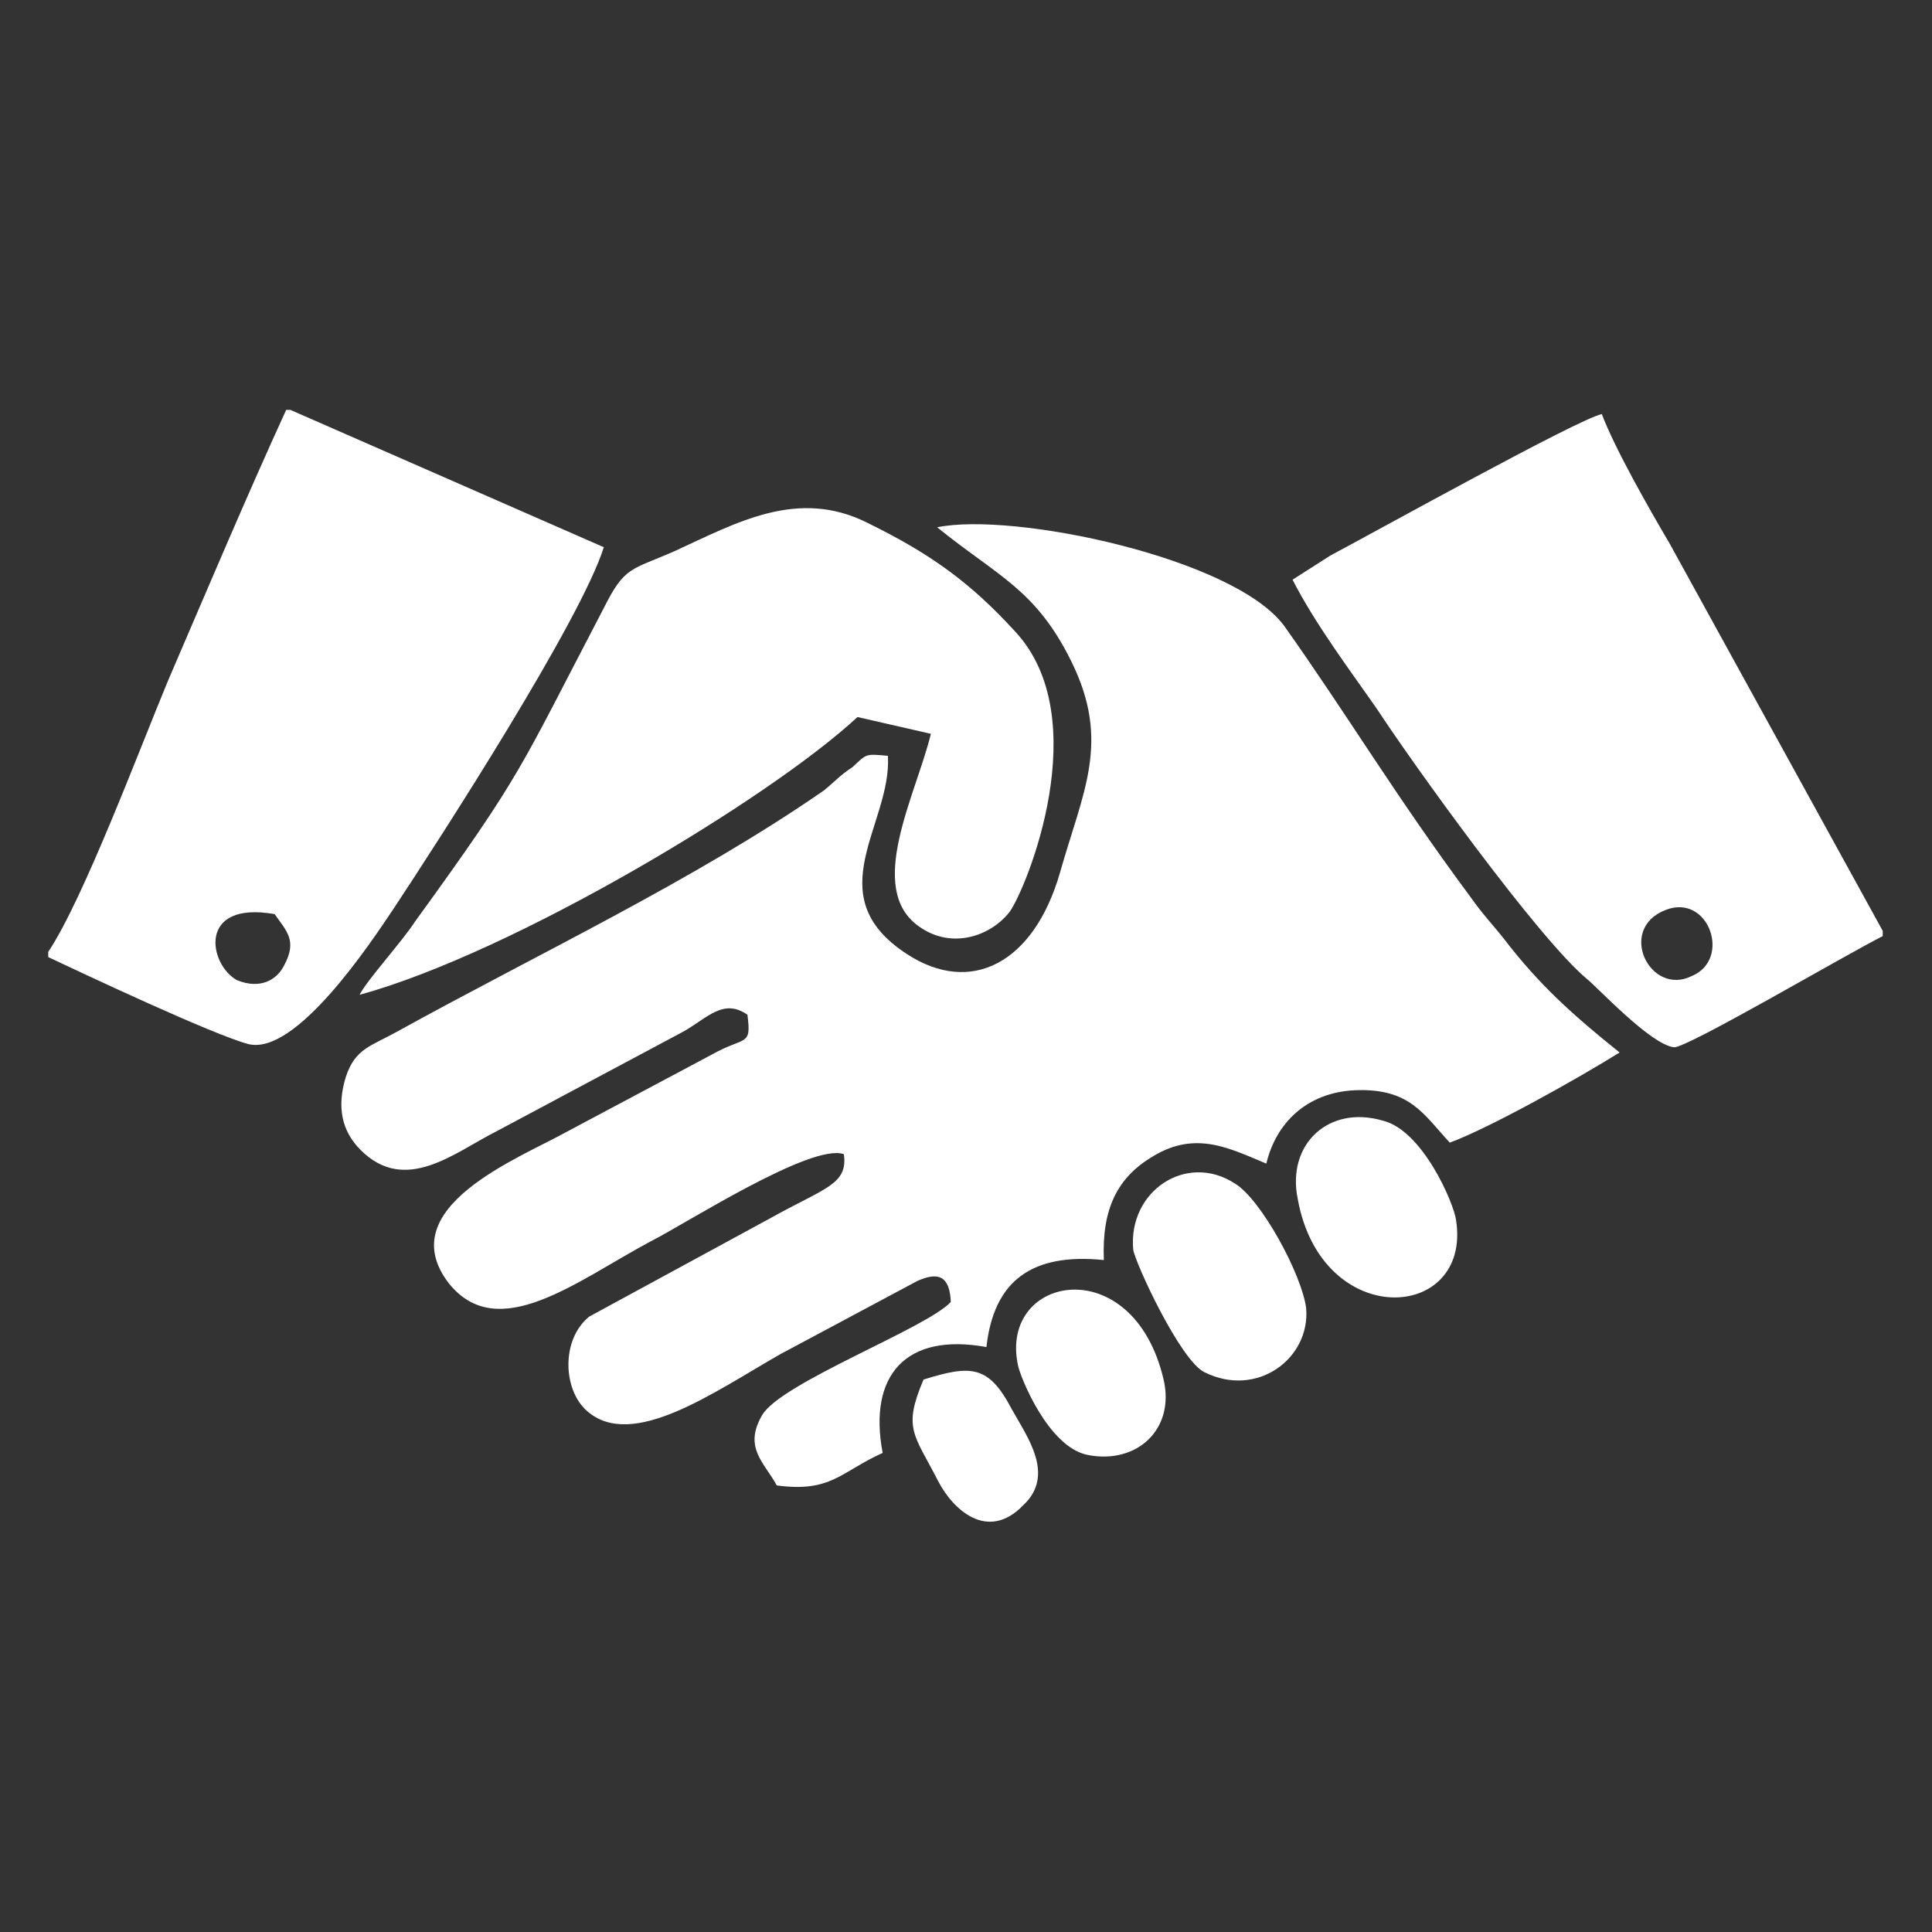 <?xml version="1.0" encoding="utf-8"?>
<!-- Generator: Adobe Illustrator 23.0.3, SVG Export Plug-In . SVG Version: 6.00 Build 0)  -->
<svg version="1.1" id="Layer_1" xmlns="http://www.w3.org/2000/svg" xmlns:xlink="http://www.w3.org/1999/xlink" x="0px" y="0px"
	 viewBox="0 0 184.3 184.3" style="enable-background:new 0 0 184.3 184.3;" xml:space="preserve">
<rect x="0" y="0" width="184.3" height="184.3" fill="#333333" stroke="none"/>
<style type="text/css">
	.st0{fill:#FFFFFF;}
</style>
<g id="Layer_x0020_1">
	<path class="st0" d="M89.4,50.3c5.8,4.7,9.4,5.9,12.8,12.8c3.8,7.7,1.1,12.4-1.1,20.2c-2.5,8.6-8.5,11.7-14.6,7.7
		c-8.6-5.6-1.4-12.4-1.8-18.9c-2.2-0.2-2-0.2-3.4,1.1c-1.1,0.7-1.6,1.3-2.7,2.2c-12.4,8.6-27.5,15.7-40.7,23c-2.5,1.4-4,1.6-4.9,4.3
		c-0.9,2.9-0.4,5.2,1.4,7c4.3,4.3,9,0.2,13-1.8l17.8-9.5c2.3-1.3,3.8-3.2,6.1-1.6c0.4,3.1-0.2,2-3.4,3.8l-13.9,7.4
		c-4.5,2.5-16.7,7.2-11.2,14.4c4.7,5.9,12.2-0.2,19.3-4c3.2-1.6,15.3-9.4,18.4-8.3c0.4,2.9-1.8,3.2-7,6.1l-17.3,9.4
		c-2.7,2.2-2.5,7-0.2,9c4.3,3.8,12.1-1.8,18.4-5.4l13.1-7c2-0.9,3.1-0.5,3.2,2c-2.3,2.5-16.2,7.7-18,10.8s0.2,4.5,1.4,6.7
		c5.2,0.7,6.1-1.3,10.1-3.1c-1.4-7.4,2.2-11.5,9.9-10.1c0.7-6.3,4.3-9,11.2-8.3c-0.2-4.9,1.3-7.9,4.7-9.9c4.1-2.5,7.4-0.7,10.8,0.7
		c0.9-3.8,3.8-6.8,8.5-7c5.2-0.2,6.5,2.3,9,5c3.8-1.4,12.2-6.1,16.2-8.6c-4.5-3.6-7.7-6.5-11-10.8c-1.1-1.4-2-2.3-3.2-4
		c-7.2-9.7-11.7-17.3-17.8-25.9C117.7,53.2,96.6,48.8,89.4,50.3z M88.1,131.6c-2,4.7-0.9,5.2,1.4,9.7c1.4,2.7,4.7,5.8,8.1,2.3
		c3.1-2.9,0.4-6.5-1.1-9.2C94.3,130.2,92.6,130.2,88.1,131.6z M97.1,130.2c0.2,1.1,2.9,7.9,6.7,8.6c4.7,0.9,8.3-2.5,7.2-7.2
		C108.1,119.2,95.3,121.6,97.1,130.2z M123.8,114.4c2.3,12.6,16.6,11.7,15.1,2c-0.2-1.6-3.2-8.6-7-9.5
		C126.8,105.4,122.7,109.1,123.8,114.4z M108.1,119.2c0.2,1.3,4.5,10.6,6.8,11.7c5,2.5,10.1-1.3,9.7-6.1c-0.4-3.2-4.3-10.4-6.8-11.9
		C113.2,109.9,107.6,113.6,108.1,119.2z M34.3,94.9c14.6-4,39.1-18.7,47.5-26.5l7,1.6c-1.4,5.8-6.3,14.8-1.1,18.4
		c3.1,2.2,6.8,0.9,8.6-1.4c1.6-2.2,8.3-18.5,0.5-26.8c-4.3-4.7-8.1-7.4-14-10.3c-6.7-3.4-12.6,0-18.5,2.7c-4.1,1.8-4.7,1.4-6.7,5.4
		c-8.1,15.5-7.7,15.7-18,29.9C38.3,89.9,35,93.5,34.3,94.9z M26.2,87.2c1.1,1.6,2.2,2.5,0.9,4.9c-0.7,1.4-2.3,2.3-4.5,1.4
		C19.9,92,18.8,85.9,26.2,87.2z M4.6,90.8v0.5c3.4,1.6,15.7,7.4,19.1,8.3c4.5,1.1,11.5-9.4,13.9-13c4.5-6.8,17.8-27.4,20-34.4
		L27.7,39.1h-0.4C23.5,47.4,19.7,56.4,16,65C13.3,71.5,7.9,85.9,4.6,90.8z M158.9,86.8c4.1-1.6,6.3,4.7,2.5,6.3
		C157.4,95.1,154.2,88.6,158.9,86.8z M179.6,89.3v-0.5l-20.3-36.9c-2-3.4-5.2-9-6.5-12.4c-2.3,0.5-21.2,11-25.9,13.5l-3.6,2.3
		c2.2,4.3,5.6,8.8,8.1,12.4c3.2,4.9,15.3,21.8,20,25.7c0.9,0.7,6.1,6.3,8.3,6.5C160.9,100,176.2,91,179.6,89.3z"/>
</g>
</svg>
